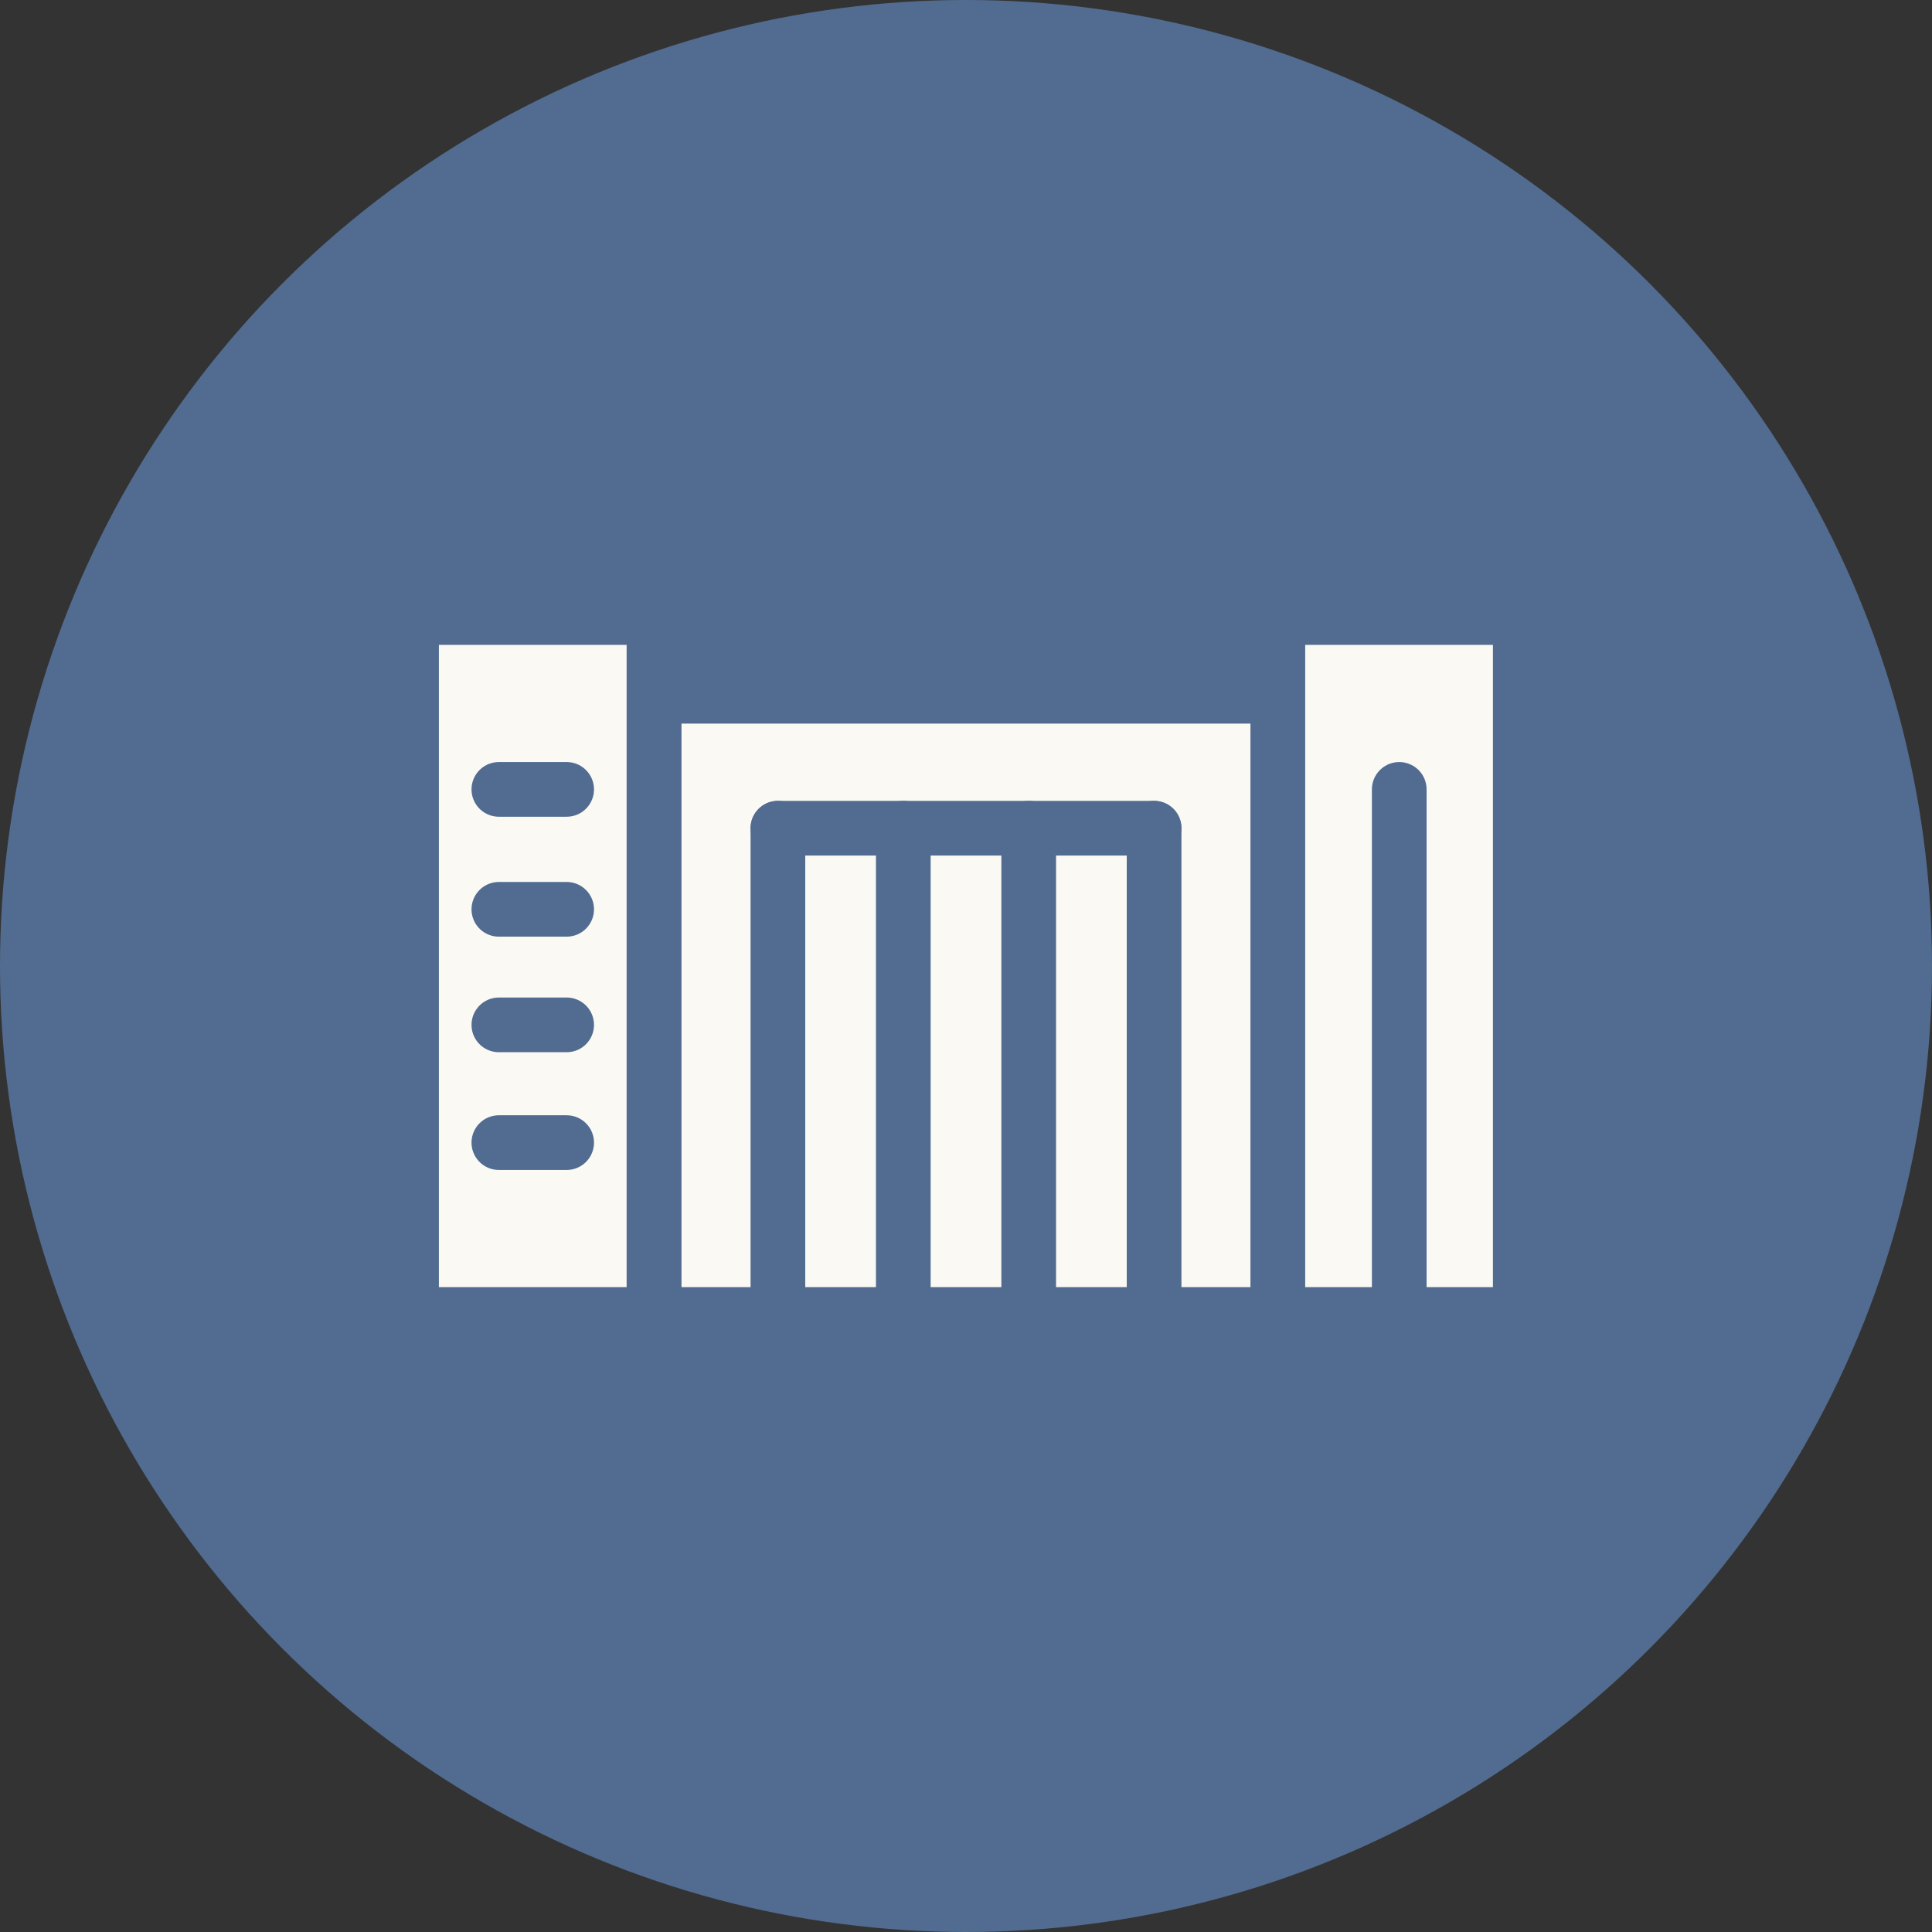 <svg id="图层_1" data-name="图层 1" xmlns="http://www.w3.org/2000/svg" viewBox="0 0 106 106"><rect x="0" y="0" width="106" height="106" fill="#333333" stroke="none"/><defs><style>.cls-1{fill:#516c90;}.cls-2{fill:#fbf9f4;stroke:#516c90;stroke-linecap:round;stroke-linejoin:round;stroke-width:3px;}</style></defs><circle class="cls-1" cx="53" cy="53" r="53"/><rect class="cls-2" x="22.58" y="33.88" width="13.3" height="38.24"/><rect class="cls-2" x="35.89" y="38.2" width="34.23" height="33.92"/><rect class="cls-2" x="70.11" y="33.88" width="13.3" height="38.24"/><line class="cls-2" x1="27.37" y1="43.31" x2="31.09" y2="43.31"/><line class="cls-2" x1="27.37" y1="49.89" x2="31.09" y2="49.89"/><line class="cls-2" x1="27.37" y1="56.23" x2="31.09" y2="56.23"/><line class="cls-2" x1="27.37" y1="62.69" x2="31.09" y2="62.69"/><line class="cls-2" x1="76.77" y1="43.31" x2="76.77" y2="72.12"/><line class="cls-2" x1="63.32" y1="45.44" x2="42.68" y2="45.44"/><line class="cls-2" x1="56.44" y1="45.44" x2="56.44" y2="72.12"/><line class="cls-2" x1="42.68" y1="72.12" x2="42.68" y2="45.44"/><line class="cls-2" x1="63.32" y1="72.12" x2="63.32" y2="45.44"/><line class="cls-2" x1="49.56" y1="45.44" x2="49.56" y2="72.12"/></svg>